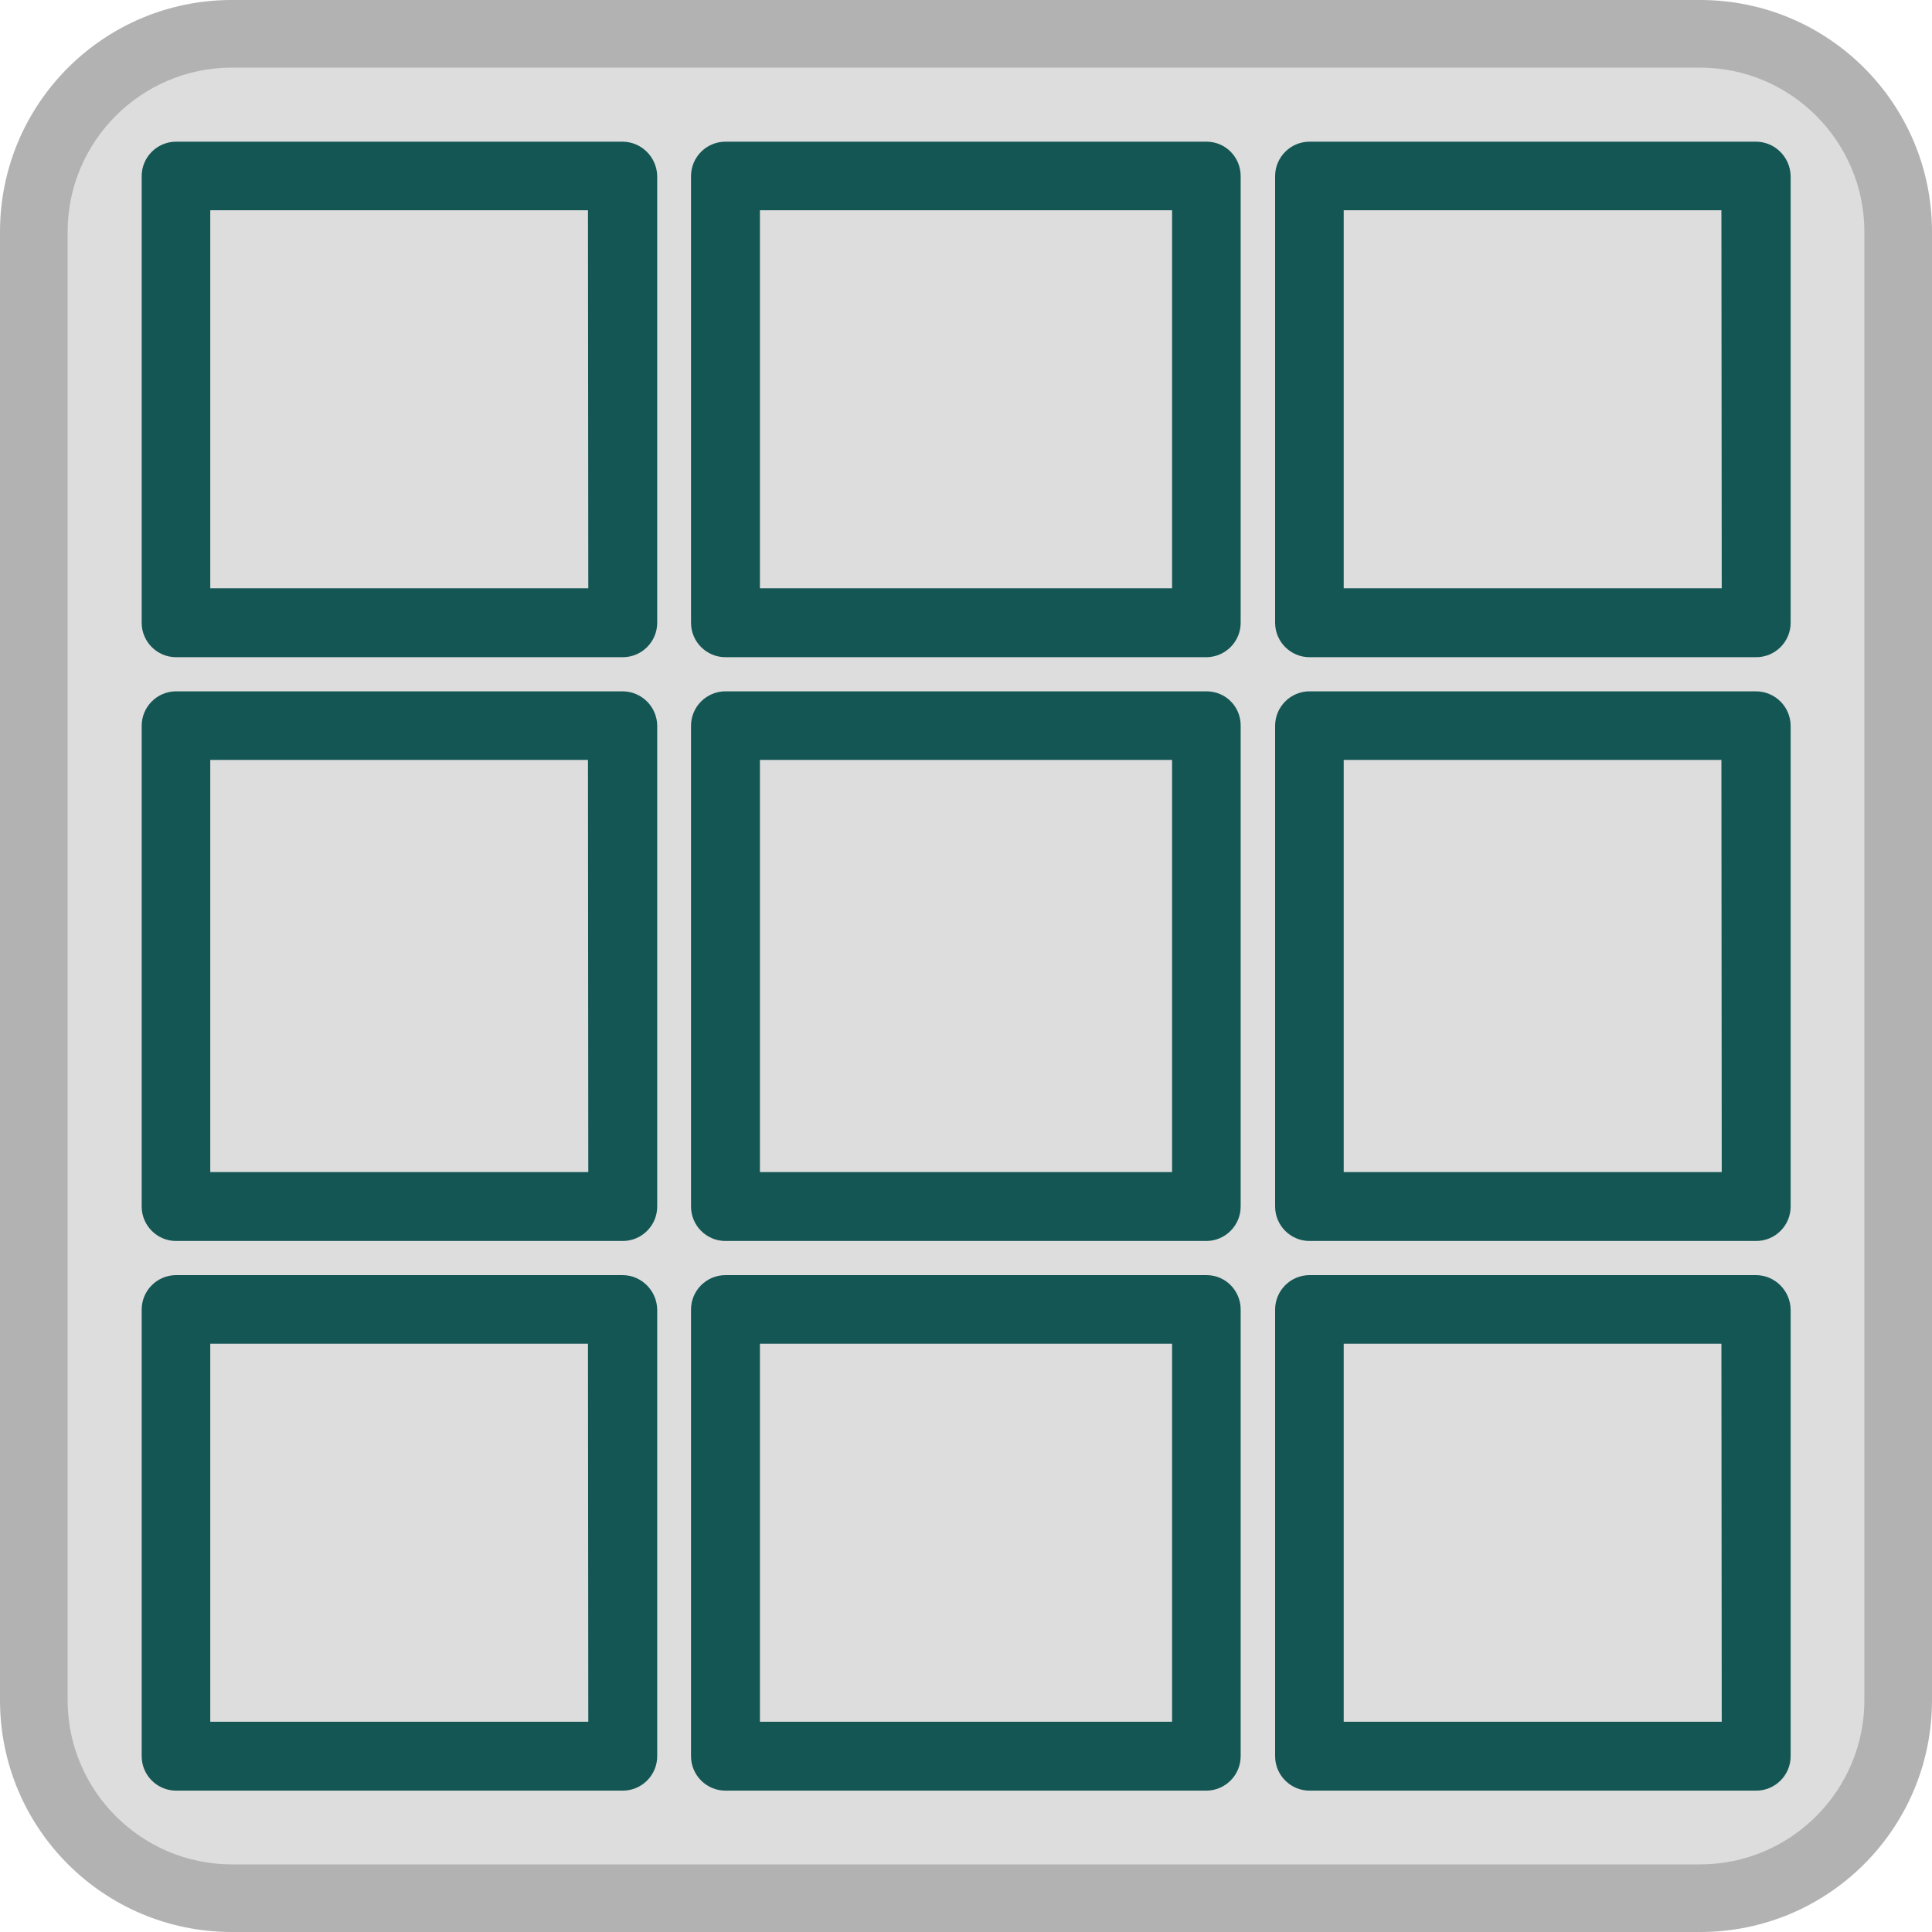 <?xml version="1.0" encoding="utf-8"?>
<!-- Generator: Adobe Illustrator 21.1.0, SVG Export Plug-In . SVG Version: 6.00 Build 0)  -->
<svg version="1.1" id="Layer_1" xmlns="http://www.w3.org/2000/svg" xmlns:xlink="http://www.w3.org/1999/xlink" x="0px" y="0px"
	 viewBox="0 0 600 600" style="enable-background:new 0 0 600 600;" xml:space="preserve">
<style type="text/css">
	.st0{fill:#DDDDDD;}
	.st1{fill:#B2B2B2;}
	.st2{fill:#145654;}
</style>
<g>
	<path class="st0" d="M72,589.5c-33.9,0-61.5-27.6-61.5-61.5V72c0-33.9,27.6-61.5,61.5-61.5h456c33.9,0,61.5,27.6,61.5,61.5v456
		c0,33.9-27.6,61.5-61.5,61.5H72z"/>
	<path class="st1" d="M528,21c28.1,0,51,22.9,51,51v456c0,28.1-22.9,51-51,51H72c-28.1,0-51-22.9-51-51V72c0-28.1,22.9-51,51-51H528
		 M528,0H72C32.2,0,0,32.2,0,72v456c0,39.8,32.2,72,72,72h456c39.8,0,72-32.2,72-72V72C600,32.2,567.8,0,528,0L528,0z"/>
</g>
<g>
	<g>
		<g>
			<path class="st2" d="M193.3,44H54.7C48.8,44,44,48.8,44,54.7v138.7c0,5.9,4.8,10.7,10.7,10.7h138.7c5.9,0,10.7-4.8,10.7-10.7
				V54.7C204,48.8,199.2,44,193.3,44z M182.7,182.7H65.3V65.3h117.3L182.7,182.7L182.7,182.7z"/>
			<path class="st2" d="M374.7,44H225.3c-5.9,0-10.7,4.8-10.7,10.7v138.7c0,5.9,4.8,10.7,10.7,10.7h149.3c5.9,0,10.7-4.8,10.7-10.7
				V54.7C385.3,48.8,380.6,44,374.7,44z M364,182.7H236V65.3h128V182.7z"/>
			<path class="st2" d="M545.3,44H406.7c-5.9,0-10.7,4.8-10.7,10.7v138.7c0,5.9,4.8,10.7,10.7,10.7h138.7c5.9,0,10.7-4.8,10.7-10.7
				V54.7C556,48.8,551.2,44,545.3,44z M534.7,182.7H417.3V65.3h117.3L534.7,182.7L534.7,182.7z"/>
			<path class="st2" d="M193.3,214.7H54.7c-5.9,0-10.7,4.8-10.7,10.7v149.3c0,5.9,4.8,10.7,10.7,10.7h138.7
				c5.9,0,10.7-4.8,10.7-10.7V225.3C204,219.4,199.2,214.7,193.3,214.7z M182.7,364H65.3V236h117.3L182.7,364L182.7,364z"/>
			<path class="st2" d="M374.7,214.7H225.3c-5.9,0-10.7,4.8-10.7,10.7v149.3c0,5.9,4.8,10.7,10.7,10.7h149.3
				c5.9,0,10.7-4.8,10.7-10.7V225.3C385.3,219.4,380.6,214.7,374.7,214.7z M364,364H236V236h128V364z"/>
			<path class="st2" d="M545.3,214.7H406.7c-5.9,0-10.7,4.8-10.7,10.7v149.3c0,5.9,4.8,10.7,10.7,10.7h138.7
				c5.9,0,10.7-4.8,10.7-10.7V225.3C556,219.4,551.2,214.7,545.3,214.7z M534.7,364H417.3V236h117.3L534.7,364L534.7,364z"/>
			<path class="st2" d="M193.3,396H54.7c-5.9,0-10.7,4.8-10.7,10.7v138.7c0,5.9,4.8,10.7,10.7,10.7h138.7c5.9,0,10.7-4.8,10.7-10.7
				V406.7C204,400.8,199.2,396,193.3,396z M182.7,534.7H65.3V417.3h117.3L182.7,534.7L182.7,534.7z"/>
			<path class="st2" d="M374.7,396H225.3c-5.9,0-10.7,4.8-10.7,10.7v138.7c0,5.9,4.8,10.7,10.7,10.7h149.3c5.9,0,10.7-4.8,10.7-10.7
				V406.7C385.3,400.8,380.6,396,374.7,396z M364,534.7H236V417.3h128V534.7z"/>
			<path class="st2" d="M545.3,396H406.7c-5.9,0-10.7,4.8-10.7,10.7v138.7c0,5.9,4.8,10.7,10.7,10.7h138.7c5.9,0,10.7-4.8,10.7-10.7
				V406.7C556,400.8,551.2,396,545.3,396z M534.7,534.7H417.3V417.3h117.3L534.7,534.7L534.7,534.7z"/>
		</g>
	</g>
</g>
</svg>

